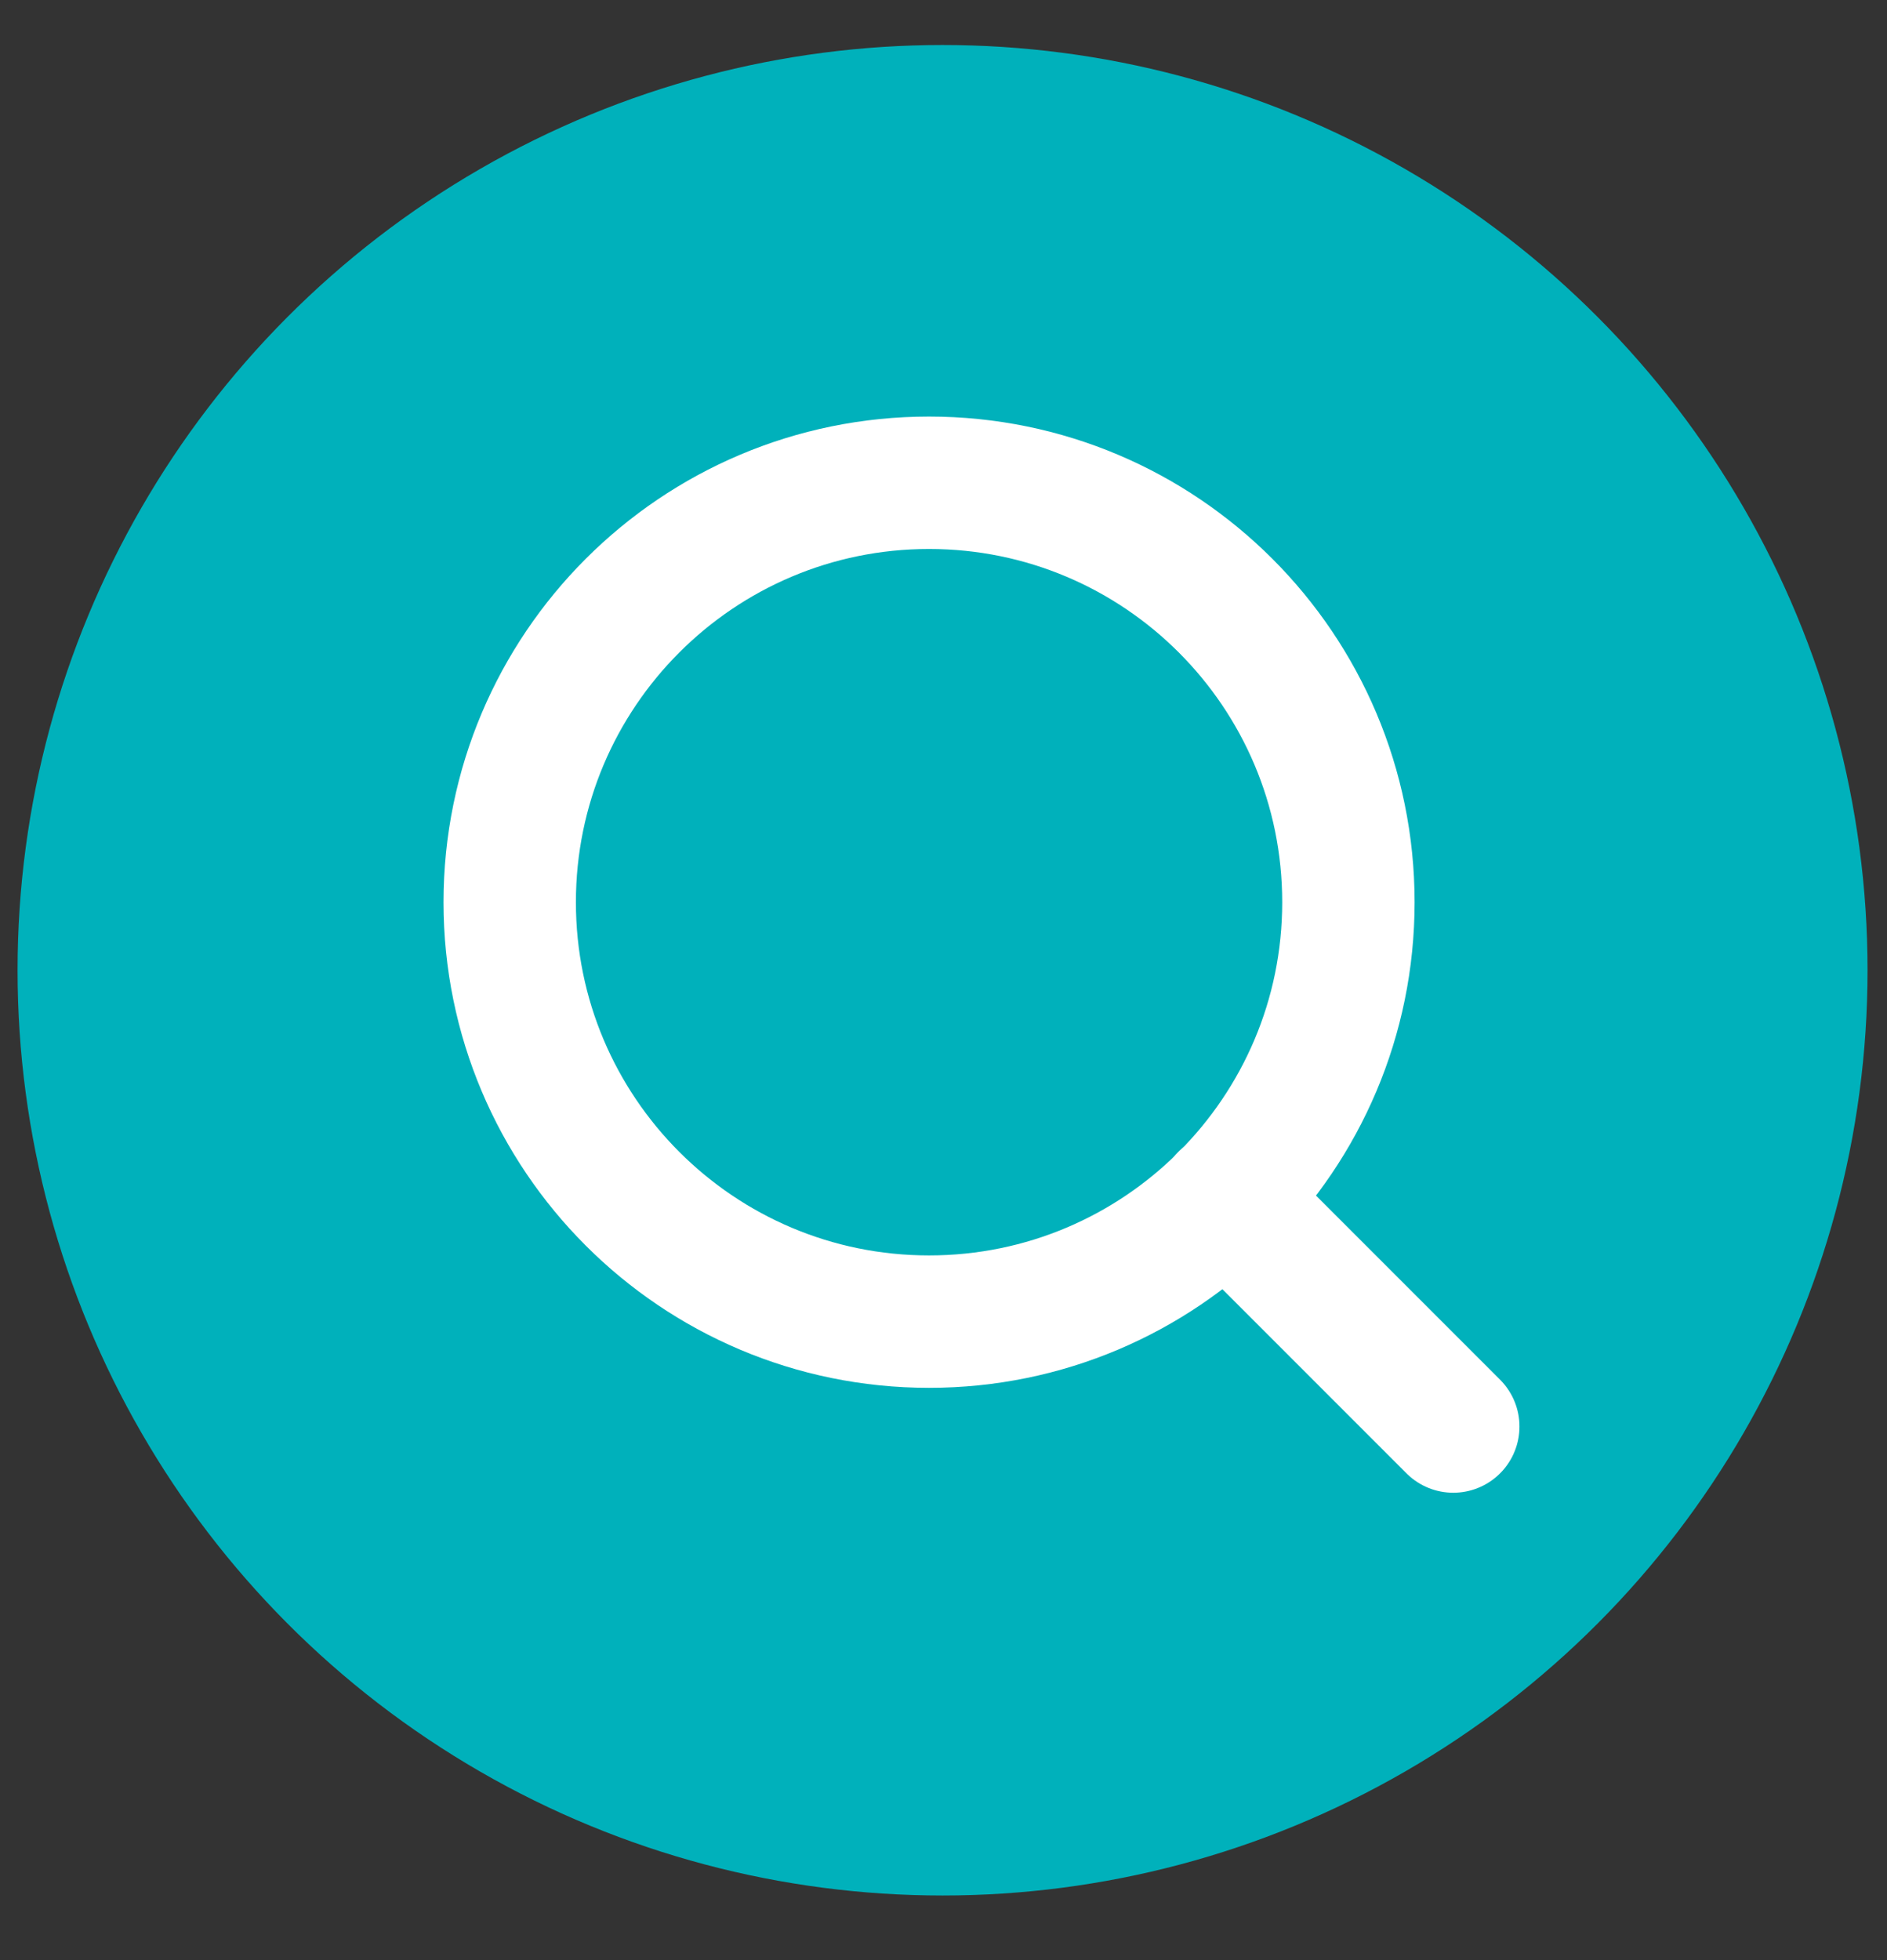 <svg width="26" height="27" viewBox="0 0 26 27" fill="none" xmlns="http://www.w3.org/2000/svg">
<rect x="0" y="0" width="26" height="27" fill="#333333" stroke="none"/>
<circle cx="12.987" cy="13.365" r="12.745" fill="#00B1BB"/>
<path d="M12.801 18.205C15.992 18.205 18.579 15.618 18.579 12.428C18.579 9.237 15.992 6.65 12.801 6.65C9.61 6.65 7.023 9.237 7.023 12.428C7.023 15.618 9.61 18.205 12.801 18.205Z" stroke="white" stroke-width="1.824" stroke-linecap="round" stroke-linejoin="round"/>
<path d="M20.024 19.65L16.883 16.509" stroke="white" stroke-width="1.824" stroke-linecap="round" stroke-linejoin="round"/>
</svg>
